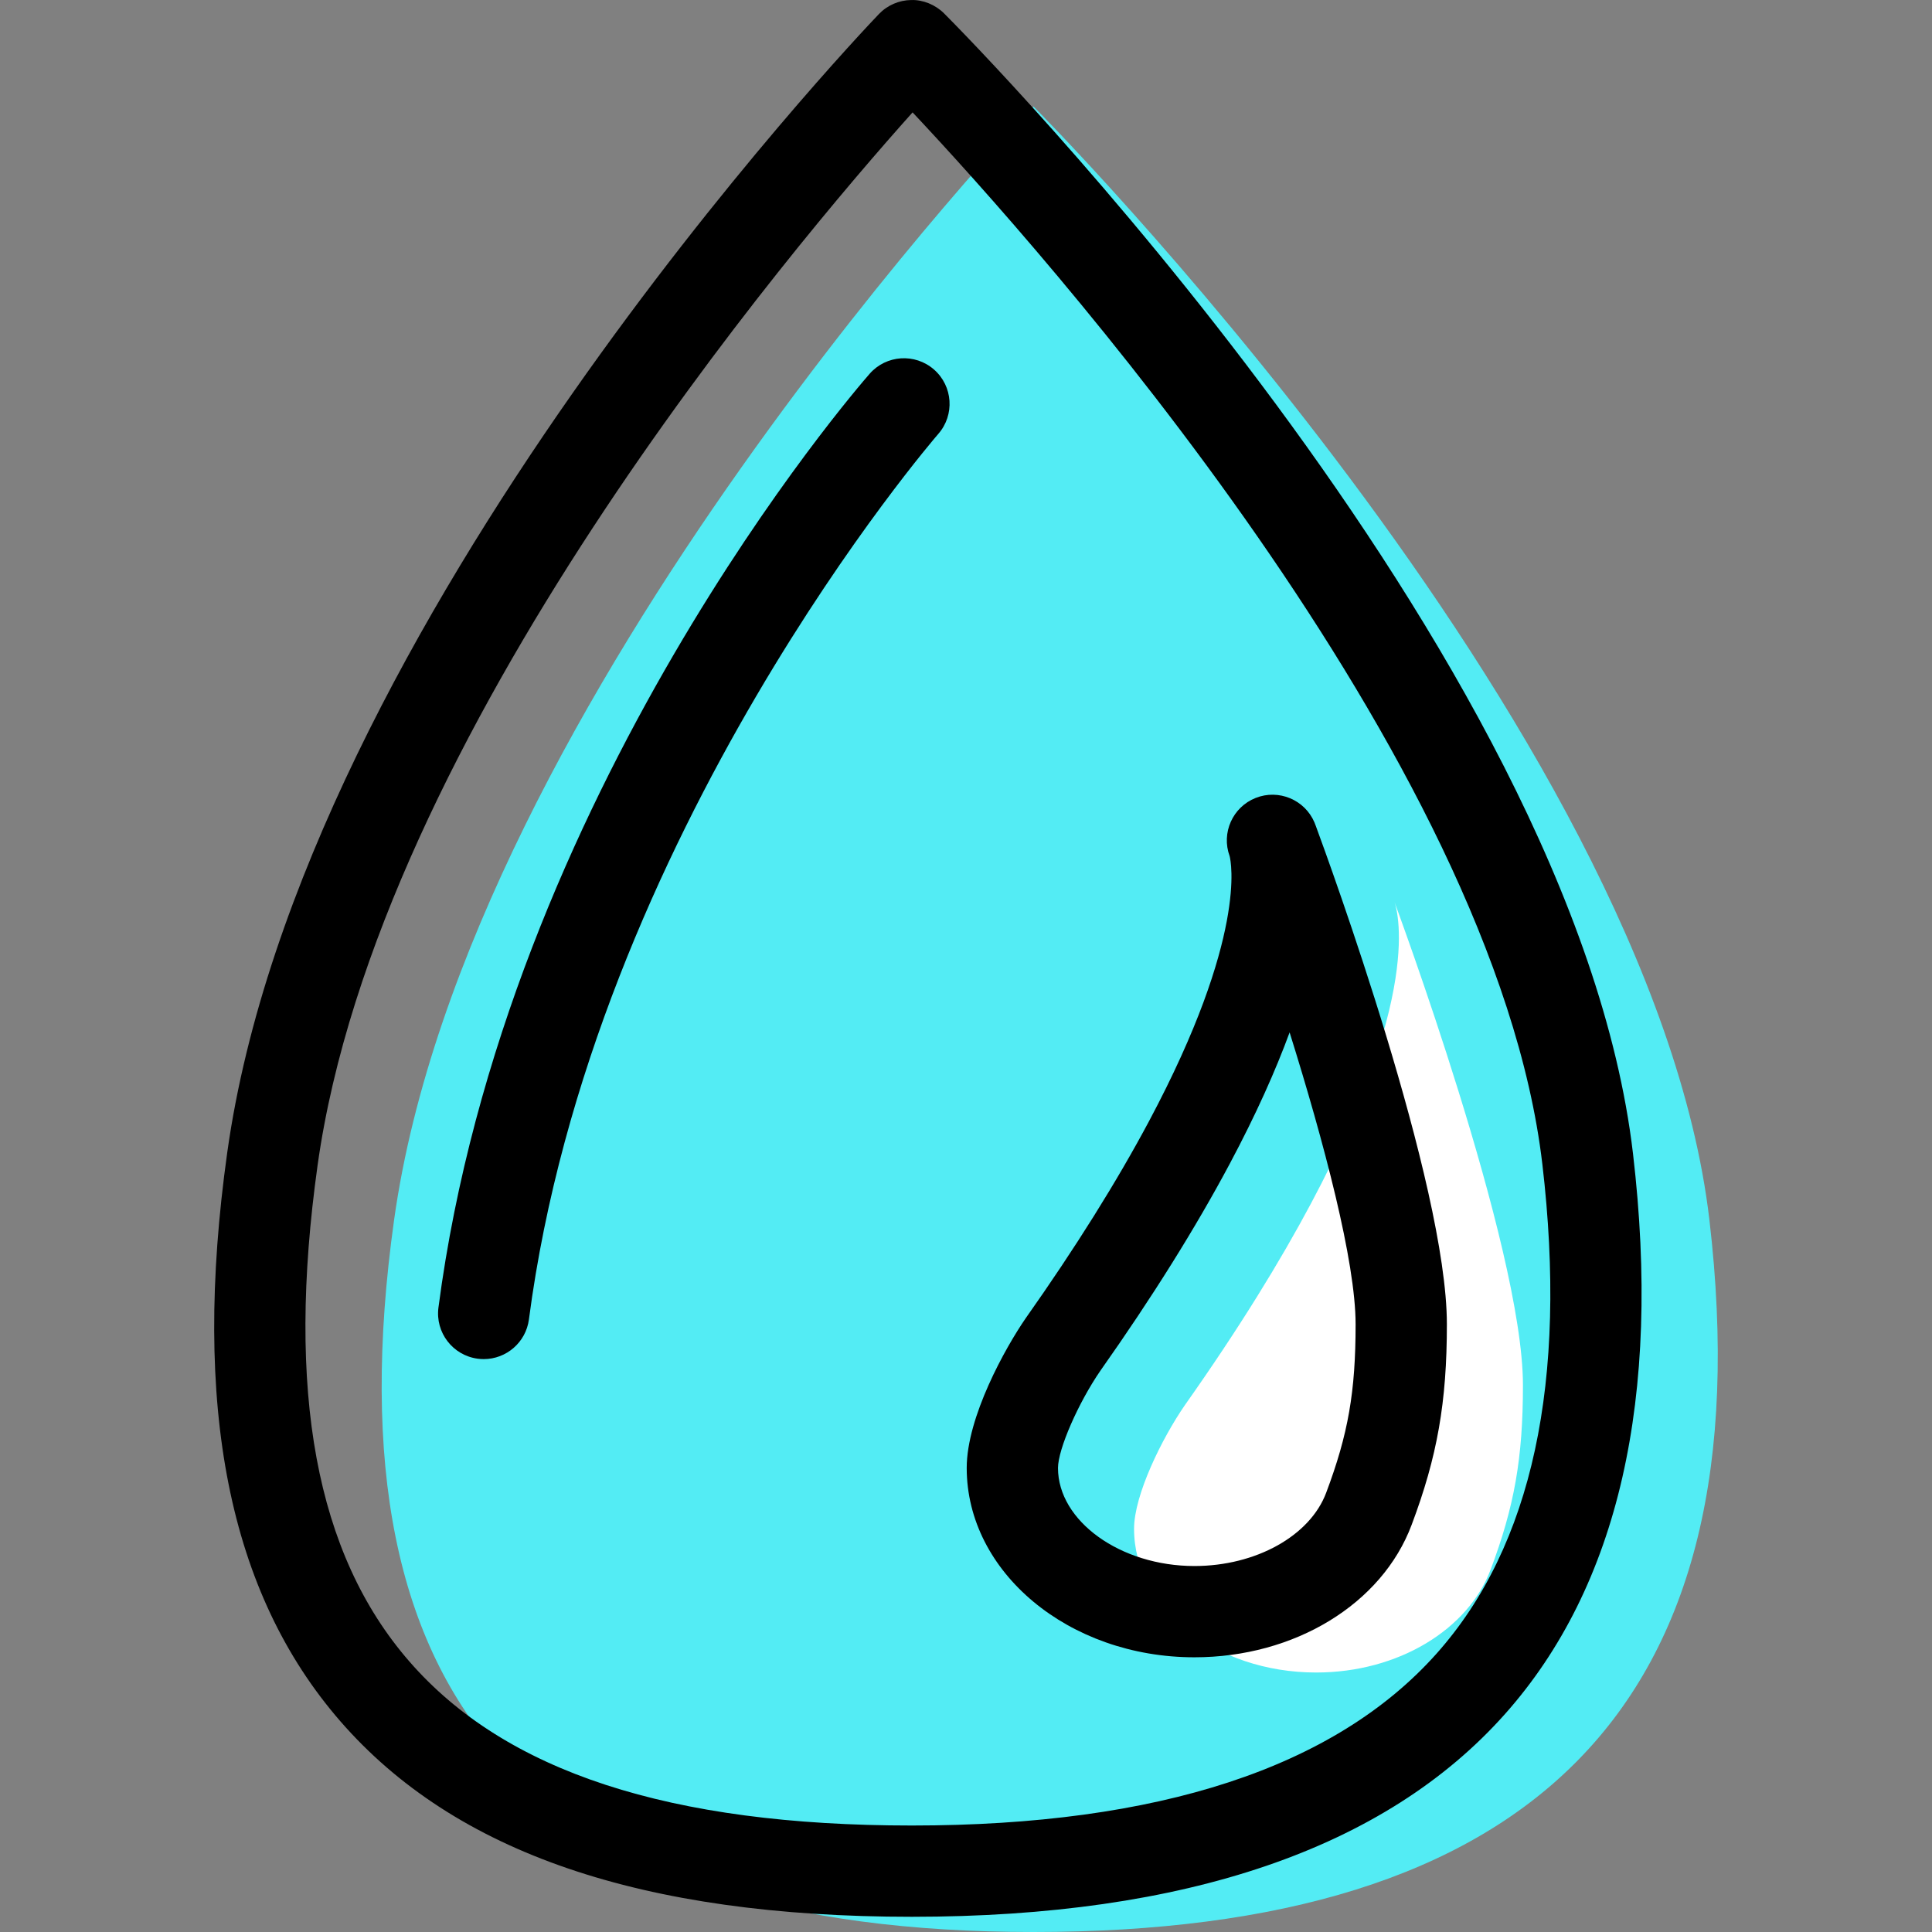 <?xml version="1.0" encoding="iso-8859-1"?>
<!-- Generator: Adobe Illustrator 19.1.0, SVG Export Plug-In . SVG Version: 6.00 Build 0)  -->
<svg version="1.1" id="Capa_1" xmlns="http://www.w3.org/2000/svg" xmlns:xlink="http://www.w3.org/1999/xlink" x="0px" y="0px"
	 viewBox="0 0 63.501 63.501" style="enable-background:new 0 0 63.501 63.501;" xml:space="preserve">
<rect x="0" y="0" width="63.501" height="63.501" fill="#808080" stroke="none"/>
<g>
	<g id="group-12svg">
		<path id="path-1_2_" style="fill:#53ECF4;" d="M56.184,40.089c1.891,16.128-5.976,23.412-22.214,23.412
			S10.704,56.17,12.954,40.089C15.35,22.967,33.97,3.501,33.97,3.501S54.281,23.865,56.184,40.089z"/>
		<path id="path-2_2_" style="fill:#FFFFFF;" d="M38.948,46.179c1.793-2.541,3.138-4.74,4.144-6.628
			c3.866-7.253,2.732-9.93,2.732-9.93s4.232,11.374,4.232,15.904c0,2.407-0.284,3.997-1.062,6.065
			c-0.732,1.954-3.021,3.382-5.736,3.382c-3.304,0-5.984-2.115-5.984-4.723C37.274,49.139,38.19,47.275,38.948,46.179z"/>
		<path id="path-3_2_" d="M29.97,63.001c-8.877,0-15.02-2.102-18.781-6.424c-3.673-4.223-4.89-10.338-3.72-18.696
			C9.903,20.479,28.112,1.273,28.886,0.464c0.279-0.292,0.664-0.459,1.068-0.463c0.385-0.011,0.792,0.155,1.078,0.441
			c0.844,0.847,20.7,20.922,22.641,37.473c0.942,8.027-0.474,14.225-4.208,18.423C45.532,60.759,38.973,63.001,29.97,63.001z
			 M29.995,3.694c-3.936,4.392-17.581,20.49-19.556,34.603c-1.041,7.447-0.056,12.782,3.014,16.31
			c3.156,3.63,8.559,5.394,16.517,5.394c8.109,0,13.914-1.903,17.253-5.657c3.141-3.531,4.308-8.94,3.471-16.08
			C49.124,24.874,34.187,8.153,29.995,3.694z"/>
		<path id="path-4_2_" d="M39.258,54.472c-4.127,0-7.484-2.792-7.484-6.223c0-1.674,1.269-3.952,1.94-4.923
			c1.634-2.316,2.995-4.492,4.055-6.48c3.238-6.075,2.688-8.549,2.647-8.706c-0.281-0.763,0.097-1.612,0.854-1.913
			s1.617,0.058,1.935,0.808c0.006,0.016,0.016,0.039,0.024,0.063l0,0l0,0c0.004,0.01,0.008,0.021,0.012,0.031
			c0.001,0.001,0.001,0.002,0.002,0.004c0.441,1.194,4.313,11.798,4.313,16.393c0,2.561-0.314,4.348-1.158,6.592
			C45.423,52.721,42.553,54.472,39.258,54.472z M42.387,33.933c-0.458,1.246-1.095,2.681-1.971,4.324
			c-1.118,2.097-2.545,4.381-4.242,6.786c-0.729,1.055-1.4,2.588-1.4,3.206c0,1.747,2.054,3.223,4.484,3.223
			c2.019,0,3.8-0.991,4.331-2.409c0.723-1.921,0.967-3.318,0.967-5.537C44.556,41.469,43.517,37.541,42.387,33.933z"/>
		<path id="path-5_2_" d="M15.9,44.671c-0.065,0-0.131-0.004-0.197-0.013c-0.821-0.108-1.4-0.861-1.292-1.682
			c2.21-16.867,13.685-30.133,14.172-30.69c0.546-0.623,1.492-0.685,2.116-0.14c0.623,0.545,0.686,1.493,0.141,2.116
			c-0.113,0.13-11.365,13.16-13.455,29.103C17.286,44.121,16.642,44.671,15.9,44.671z"/>
	</g>
</g>
<g>
</g>
<g>
</g>
<g>
</g>
<g>
</g>
<g>
</g>
<g>
</g>
<g>
</g>
<g>
</g>
<g>
</g>
<g>
</g>
<g>
</g>
<g>
</g>
<g>
</g>
<g>
</g>
<g>
</g>
</svg>
